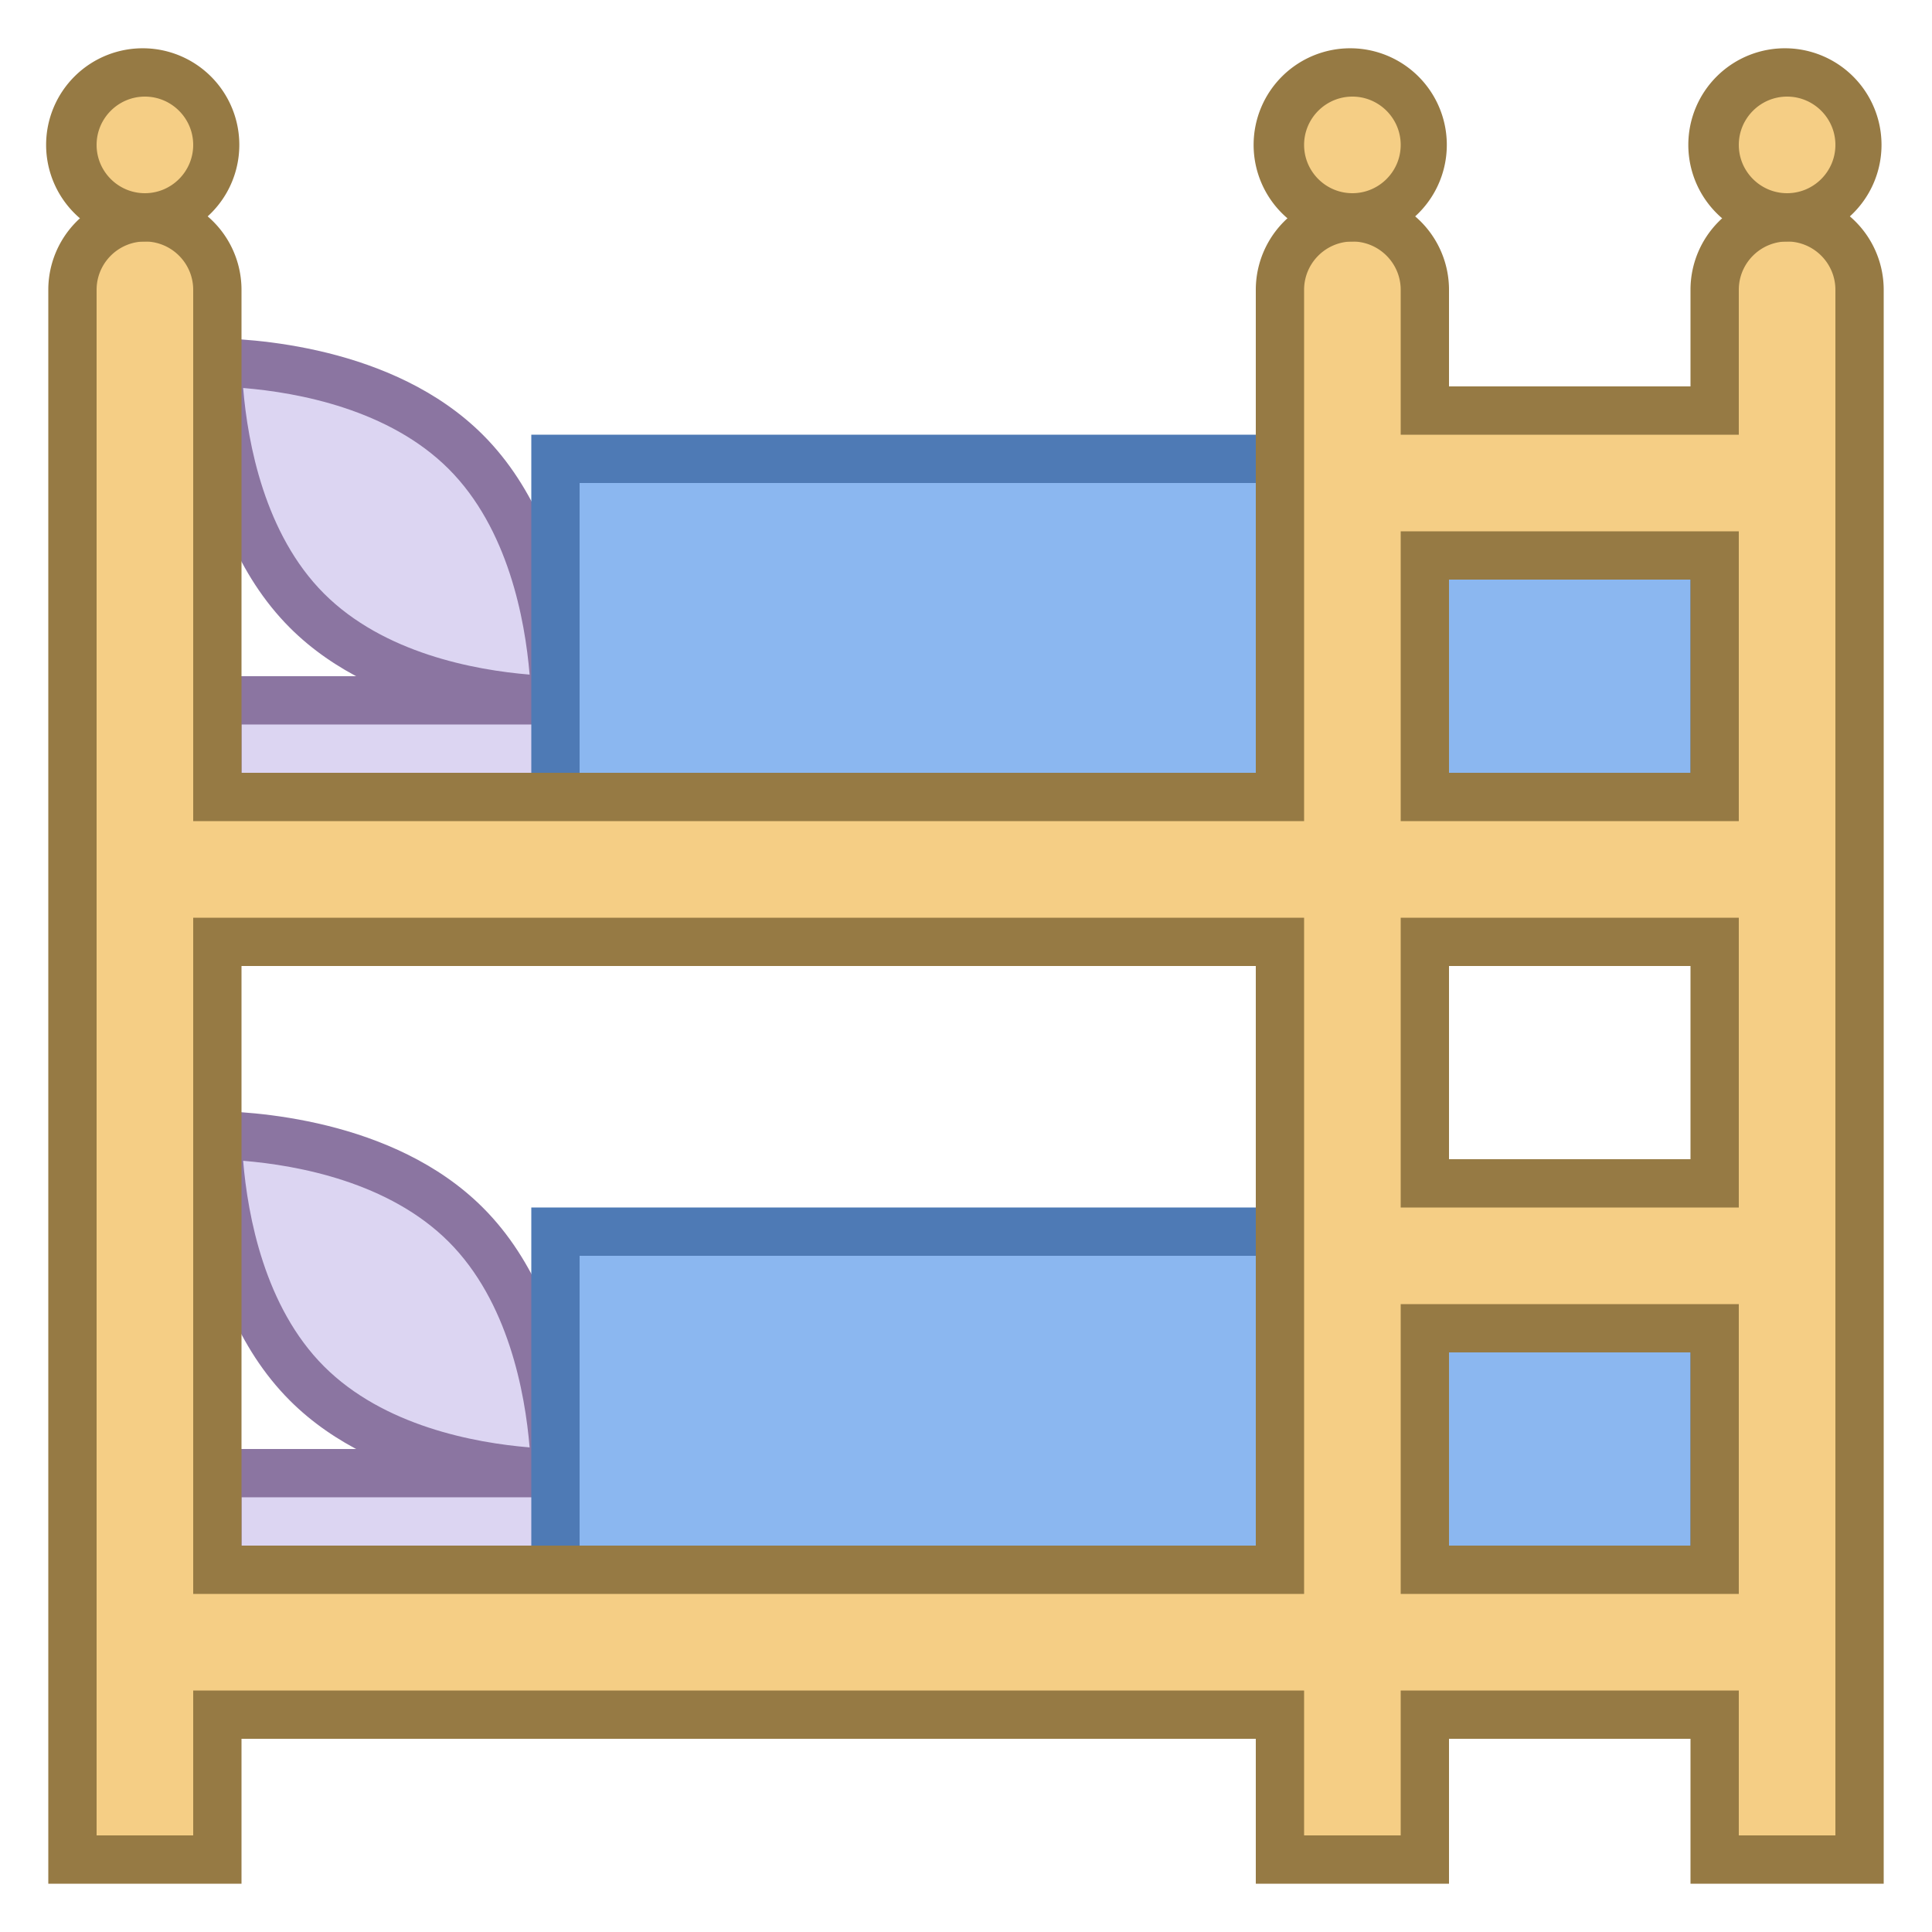 <svg viewBox="0 0 40 40" xmlns="http://www.w3.org/2000/svg"><path fill="#dcd5f2" d="M4.5 30.5h24.786v2H4.5z"></path><path d="M28.786 31v1H5v-1h23.786m1-1H4v3h25.786v-3z" fill="#8b75a1"></path><path d="M11.496 30.497c-1.035-.028-3.554-.269-5.14-1.854-1.579-1.579-1.821-4.102-1.852-5.141 1.035.028 3.554.269 5.14 1.854 1.579 1.58 1.821 4.102 1.852 5.141z" fill="#dcd5f2"></path><path d="M5.034 24.033c1.14.094 3.022.443 4.256 1.677 1.231 1.231 1.58 3.118 1.675 4.257-1.14-.094-3.022-.443-4.256-1.677-1.231-1.231-1.58-3.118-1.675-4.257M4.271 23c-.17 0-.266.005-.266.005s-.209 3.786 1.997 5.992C7.858 30.852 10.829 31 11.729 31c.17 0 .266-.005.266-.005s.209-3.786-1.997-5.992C8.142 23.148 5.171 23 4.271 23z" fill="#8b75a1"></path><path fill="#8bb7f0" d="M11.5 25.5h24v7h-24z"></path><path d="M35 26v6H12v-6h23m1-1H11v8h25v-8z" fill="#4e7ab5"></path><path fill="#dcd5f2" d="M4.5 14.5h24.786v2H4.5z"></path><path d="M28.786 15v1H5v-1h23.786m1-1H4v3h25.786v-3z" fill="#8b75a1"></path><path d="M11.496 14.497c-1.035-.028-3.554-.269-5.14-1.854-1.579-1.579-1.821-4.102-1.852-5.141 1.035.028 3.554.269 5.14 1.854 1.579 1.58 1.821 4.102 1.852 5.141z" fill="#dcd5f2"></path><path d="M5.034 8.033c1.141.094 3.022.443 4.256 1.677 1.231 1.231 1.58 3.118 1.675 4.257-1.14-.094-3.022-.443-4.256-1.677-1.231-1.231-1.58-3.118-1.675-4.257M4.271 7c-.17 0-.266.005-.266.005s-.209 3.786 1.997 5.992C7.858 14.852 10.829 15 11.729 15c.17 0 .266-.005.266-.005s.209-3.786-1.997-5.992C8.142 7.148 5.171 7 4.271 7z" fill="#8b75a1"></path><g><path fill="#8bb7f0" d="M11.5 9.5h24v7h-24z"></path><path d="M35 10v6H12v-6h23m1-1H11v8h25V9z" fill="#4e7ab5"></path></g><g><path d="M35.5 38.5v-3h-6v3h-3v-3h-22v3h-3V6c0-.827.673-1.5 1.5-1.5s1.5.673 1.5 1.5v10.5h22V6c0-.827.673-1.5 1.5-1.5s1.5.673 1.5 1.5v2.5h6V6c0-.827.673-1.5 1.5-1.5s1.5.673 1.5 1.5v32.5h-3zm-6-6h6v-5h-6v5zm-25 0h22v-13h-22v13zm25-8h6v-5h-6v5zm0-8h6v-5h-6v5z" fill="#f5ce85"></path><path d="M37 5c.551 0 1 .449 1 1v32h-2v-3h-7v3h-2v-3H4v3H2V6c0-.551.449-1 1-1s1 .449 1 1v11h23V6c0-.551.449-1 1-1s1 .449 1 1v3h7V6c0-.551.449-1 1-1m-8 12h7v-6h-7v6m0 8h7v-6h-7v6M4 33h23V19H4v14m25 0h7v-6h-7v6m8-29a2 2 0 00-2 2v2h-5V6a2 2 0 10-4 0v10H5V6a2 2 0 10-4 0v33h4v-3h21v3h4v-3h5v3h4V6a2 2 0 00-2-2zm-7 12v-4h5v4h-5zm0 8v-4h5v4h-5zM5 32V20h21v12H5zm25 0v-4h5v4h-5z" fill="#967a44"></path></g><g><circle cx="37" cy="3" r="1.5" fill="#f5ce85"></circle><path d="M37 2c.551 0 1 .449 1 1s-.449 1-1 1-1-.449-1-1 .449-1 1-1m0-1a2 2 0 10-.001 3.999A2 2 0 0037 1z" fill="#967a44"></path></g><g><circle cx="28" cy="3" r="1.5" fill="#f5ce85"></circle><path d="M28 2c.551 0 1 .449 1 1s-.449 1-1 1-1-.449-1-1 .449-1 1-1m0-1a2 2 0 10-.001 3.999A2 2 0 0028 1z" fill="#967a44"></path></g><g><circle cx="3" cy="3" r="1.5" fill="#f5ce85"></circle><path d="M3 2c.551 0 1 .449 1 1s-.449 1-1 1-1-.449-1-1 .449-1 1-1m0-1a2 2 0 10-.001 3.999A2 2 0 003 1z" fill="#967a44"></path></g></svg>